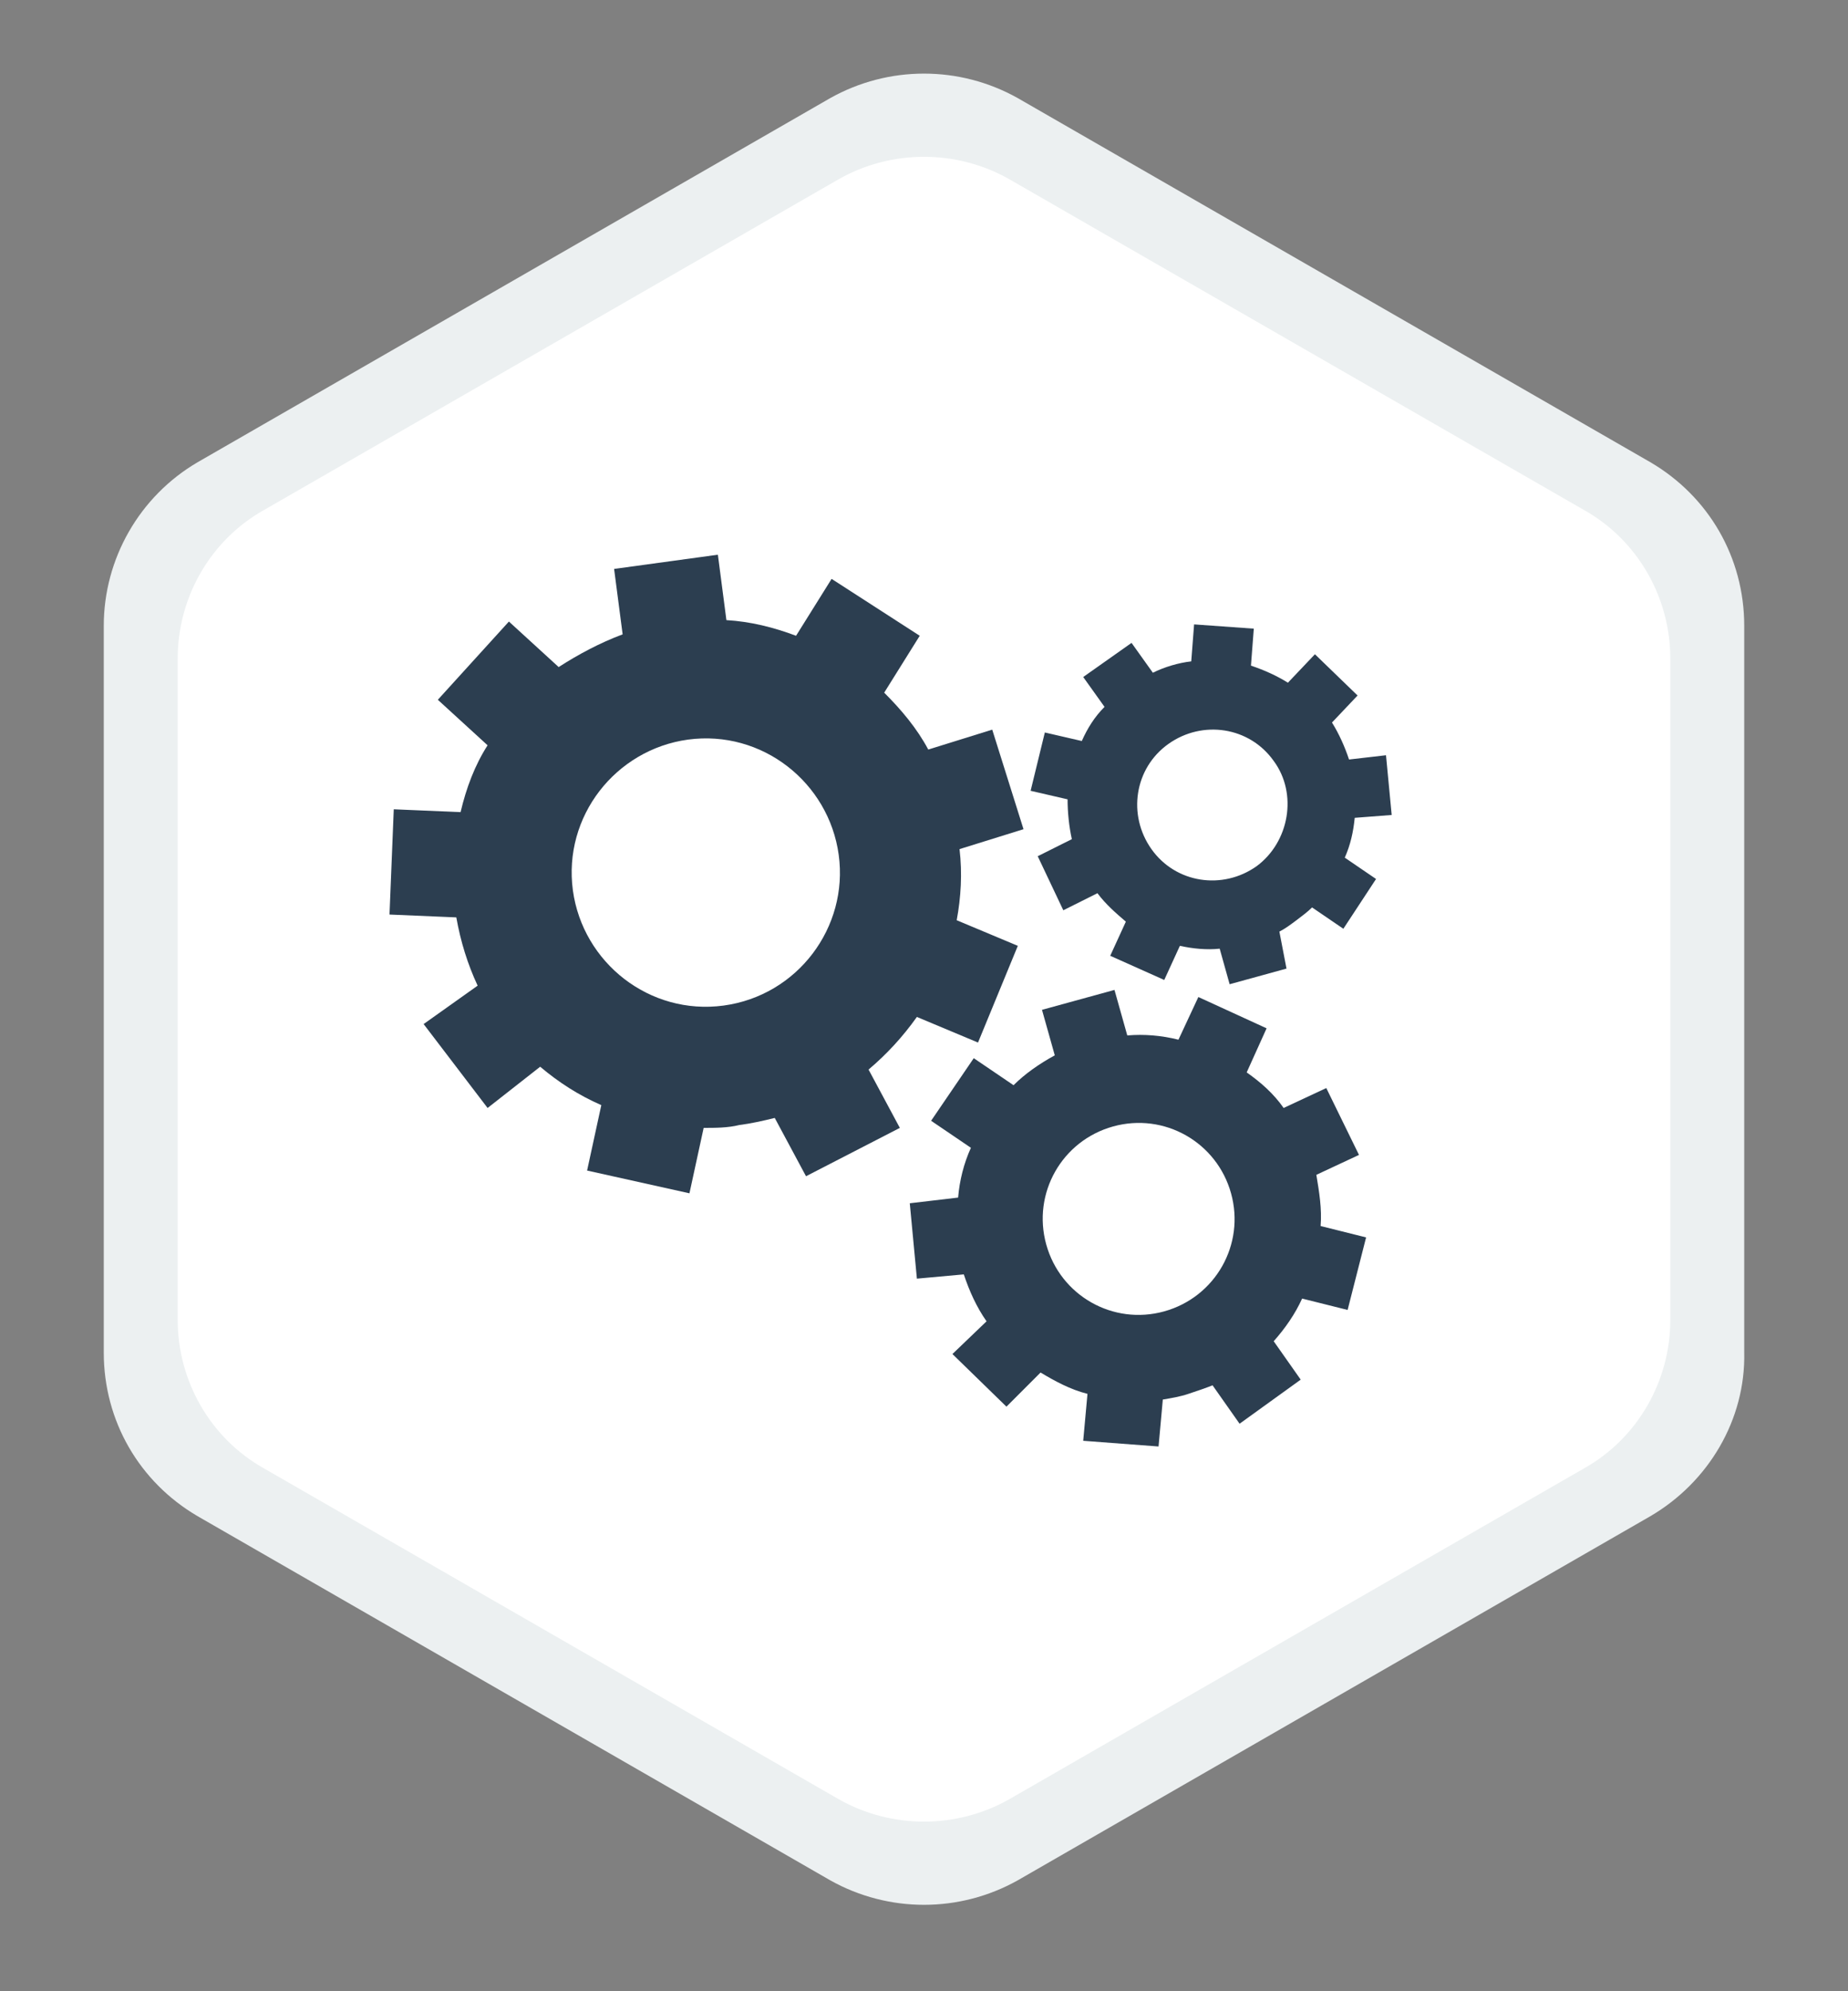 <?xml version="1.0" encoding="utf-8"?>
<!-- Generator: Adobe Illustrator 19.1.1, SVG Export Plug-In . SVG Version: 6.00 Build 0)  -->
<svg version="1.1" id="Layer_1" xmlns="http://www.w3.org/2000/svg" xmlns:xlink="http://www.w3.org/1999/xlink" x="0px" y="0px"
	 viewBox="0 0 130 140" style="enable-background:new 0 0 130 140;" xml:space="preserve">
<rect x="0" y="0" width="130" height="140" fill="#808080" stroke="none"/>
<style type="text/css">
	.st0{fill:#ECF0F1;}
	.st1{fill:#FFFFFF;}
	.st2{fill:#2C3E50;}
</style>
<path class="st0" d="M116.1,106.6l-44.5,25.6c-4.1,2.3-9.1,2.3-13.2,0l-44.5-25.6c-4.1-2.4-6.6-6.7-6.6-11.5V44
	c0-4.7,2.5-9.1,6.6-11.5L58.4,6.9c4.1-2.3,9.1-2.3,13.2,0l44.5,25.6c4.1,2.4,6.6,6.7,6.6,11.5v51.1
	C122.8,99.8,120.2,104.2,116.1,106.6z"/>
<path class="st1" d="M111.5,103.2L71,126.5c-3.7,2.1-8.3,2.1-12,0l-40.5-23.3c-3.7-2.1-6-6.1-6-10.4V46.3c0-4.3,2.3-8.3,6-10.4
	L59,12.6c3.7-2.1,8.3-2.1,12,0l40.5,23.3c3.7,2.1,6,6.1,6,10.4v46.5C117.5,97.1,115.2,101.1,111.5,103.2z"/>
<g>
	<g>
		<g>
			<path class="st2" d="M61.1,75.2c1.3-1.1,2.4-2.3,3.4-3.7l4.3,1.8l2.8-6.8l-4.3-1.8c0.3-1.6,0.4-3.3,0.2-5l4.5-1.4l-2.2-7
				l-4.5,1.4c-0.8-1.5-1.9-2.8-3.1-4l2.5-4l-6.2-4l-2.5,4c-1.6-0.6-3.2-1-4.9-1.1l-0.6-4.6l-7.3,1l0.6,4.6c-1.6,0.6-3.1,1.4-4.5,2.3
				l-3.5-3.2l-5,5.5l3.5,3.2c-0.9,1.4-1.5,3-1.9,4.7l-4.7-0.2l-0.3,7.4l4.7,0.2c0.3,1.7,0.8,3.3,1.5,4.8L29.8,72l4.5,5.9l3.7-2.9
				c1.3,1.1,2.7,2,4.3,2.7l-1,4.6l7.2,1.6l1-4.6c0.8,0,1.7,0,2.5-0.2c0.8-0.1,1.7-0.3,2.5-0.5l2.2,4.1l6.6-3.4L61.1,75.2z
				 M50.9,70.7c-5.2,0.7-9.9-3-10.6-8.1c-0.7-5.2,3-9.9,8.1-10.6c5.2-0.7,9.9,3,10.6,8.1C59.7,65.2,56.1,70,50.9,70.7z"/>
			<path class="st2" d="M93.3,76.5l-3,1.4c-0.7-1-1.6-1.8-2.6-2.5l1.4-3.1l-4.8-2.2l-1.4,3c-1.2-0.3-2.4-0.4-3.6-0.3l-0.9-3.2
				l-5.1,1.4l0.9,3.2c-1.1,0.6-2.1,1.3-2.9,2.1l-2.8-1.9l-3,4.4l2.8,1.9c-0.5,1.1-0.8,2.3-0.9,3.5L64,84.6l0.5,5.3l3.3-0.3
				c0.4,1.2,0.9,2.3,1.6,3.3L67,95.2l3.8,3.7l2.4-2.4c1,0.6,2.1,1.2,3.3,1.5l-0.3,3.3l5.3,0.4l0.3-3.3c0.6-0.1,1.2-0.2,1.8-0.4
				c0.6-0.2,1.2-0.4,1.7-0.6l1.9,2.7l4.3-3.1l-1.9-2.7c0.8-0.9,1.5-1.9,2-3l3.2,0.8l1.3-5.1l-3.2-0.8c0.1-1.2-0.1-2.4-0.3-3.6l3-1.4
				L93.3,76.5z M81.9,92.2c-3.6,1-7.3-1.1-8.3-4.7c-1-3.6,1.1-7.3,4.7-8.3c3.6-1,7.3,1.1,8.3,4.7C87.6,87.5,85.5,91.2,81.9,92.2z"/>
			<path class="st2" d="M97.9,57.3l-0.4-4.2l-2.6,0.3c-0.3-0.9-0.7-1.8-1.2-2.6l1.8-1.9l-3-2.9L90.6,48c-0.8-0.5-1.7-0.9-2.6-1.2
				l0.2-2.6l-4.2-0.3l-0.2,2.6c-0.9,0.1-1.9,0.4-2.7,0.8l-1.5-2.1l-3.4,2.4l1.5,2.1c-0.7,0.7-1.2,1.5-1.6,2.4l-2.6-0.6l-1,4.1
				l2.6,0.6c0,0.9,0.1,1.9,0.3,2.8L73,60.2l1.8,3.8l2.4-1.2c0.6,0.8,1.3,1.4,2,2l-1.1,2.4l3.8,1.7l1.1-2.4c0.9,0.2,1.9,0.3,2.8,0.2
				l0.7,2.5l4-1.1L90,65.5c0.4-0.2,0.8-0.5,1.2-0.8c0.4-0.3,0.8-0.6,1.1-0.9l2.2,1.5l2.3-3.5l-2.2-1.5c0.4-0.9,0.6-1.8,0.7-2.8
				L97.9,57.3z M88.4,60.9c-2.4,1.7-5.7,1.2-7.4-1.2c-1.7-2.4-1.2-5.7,1.2-7.4c2.4-1.7,5.7-1.2,7.4,1.2
				C91.3,55.8,90.7,59.2,88.4,60.9z"/>
		</g>
	</g>
</g>
</svg>

